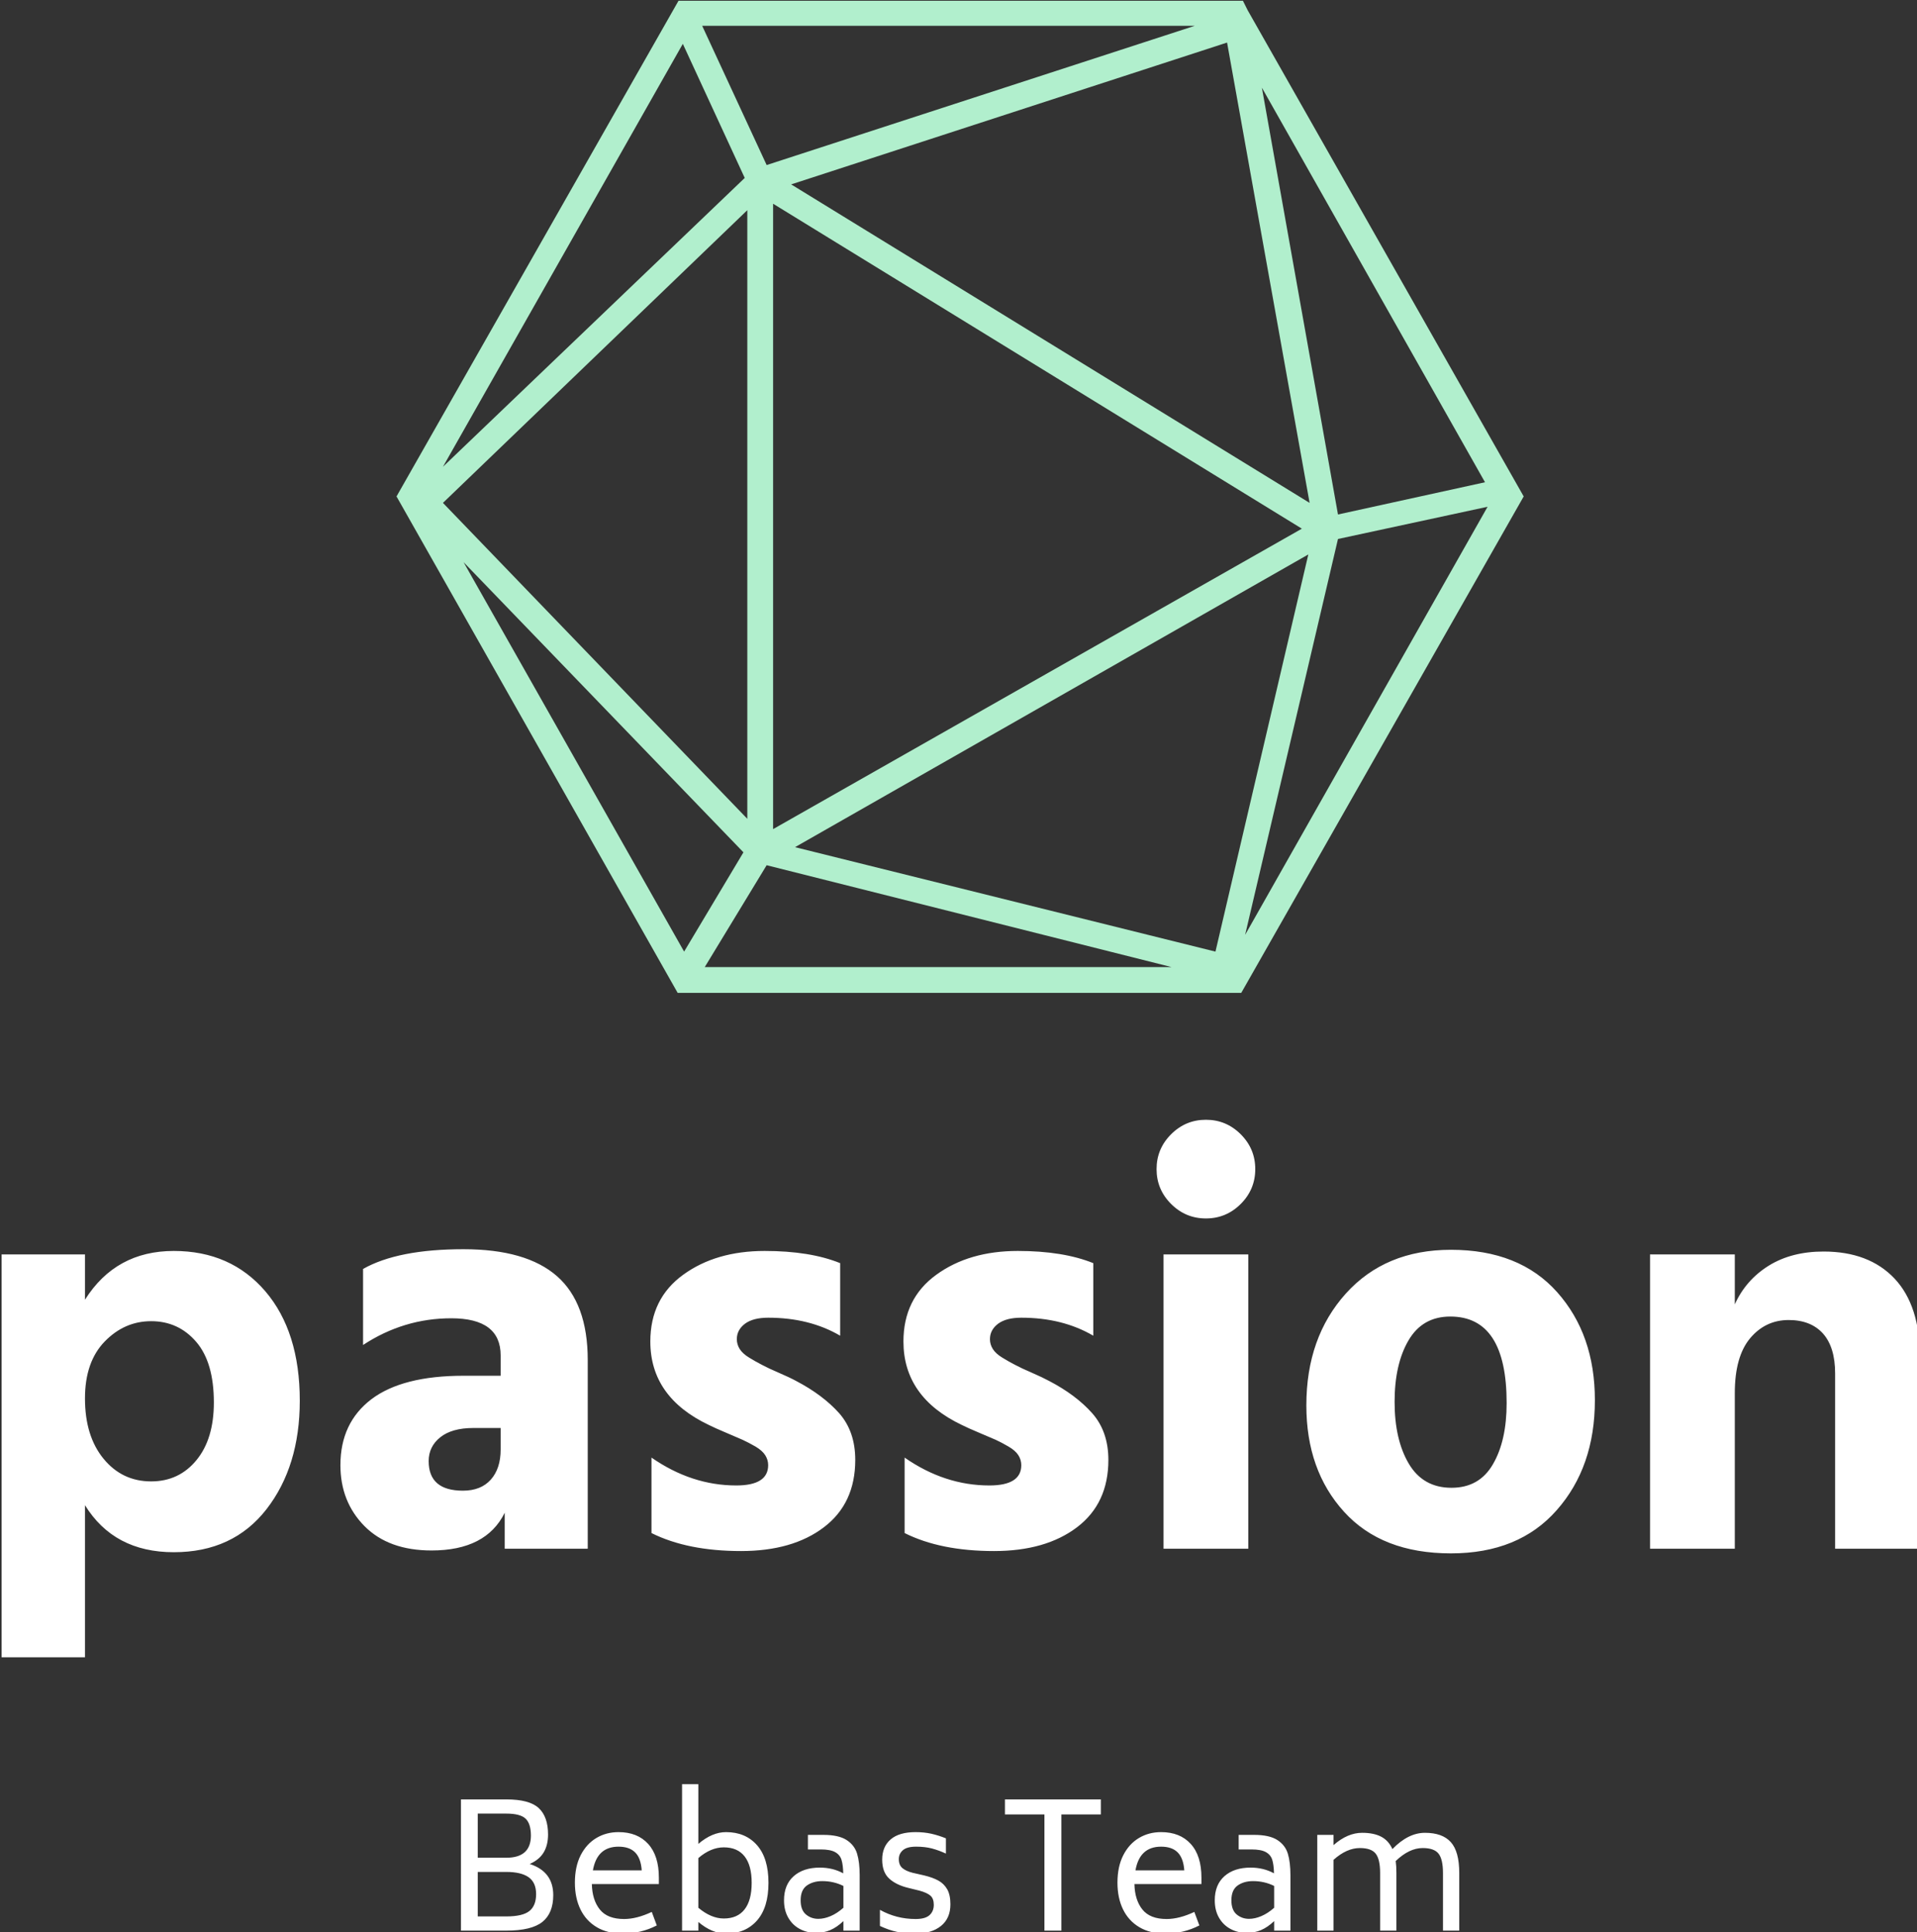 <svg xmlns="http://www.w3.org/2000/svg" version="1.1" xmlns:xlink="http://www.w3.org/1999/xlink" xmlns:svgjs="http://svgjs.dev/svgjs" width="1500" height="1512" viewBox="0 0 1500 1512"><rect x="0" y="0" width="1500" height="1512" fill="#333333" stroke="none"/><g transform="matrix(1,0,0,1,1.259,0.612)"><svg viewBox="0 0 245 247" data-background-color="#7d4e38" preserveAspectRatio="xMidYMid meet" height="1512" width="1500" xmlns="http://www.w3.org/2000/svg" xmlns:xlink="http://www.w3.org/1999/xlink"><g id="tight-bounds" transform="matrix(1,0,0,1,-0.206,-0.1)"><svg viewBox="0 0 245.411 247.2" height="247.2" width="245.411"><g><svg viewBox="0 0 395.52 398.403" height="247.2" width="245.411"><g transform="matrix(1,0,0,1,0,230.724)"><svg viewBox="0 0 395.52 167.679" height="167.679" width="395.52"><g id="textblocktransform"><svg viewBox="0 0 395.52 167.679" height="167.679" width="395.52" id="textblock"><g><svg viewBox="0 0 395.52 110.75" height="110.75" width="395.52"><g transform="matrix(1,0,0,1,0,0)"><svg width="395.52" viewBox="3 -36.95 165.34 46.3" height="110.75" data-palette-color="#ffffff"><path d="M10.3-3.75L10.3 9.35 3 9.35 3-25.35 10.3-25.35 10.3-21.45Q12.95-25.65 17.95-25.65L17.95-25.65Q22.85-25.65 25.83-22.18 28.8-18.7 28.8-12.75L28.8-12.75Q28.8-7.1 25.93-3.4 23.05 0.3 17.95 0.3L17.95 0.3Q12.8 0.3 10.3-3.75L10.3-3.75ZM10.3-12.95L10.3-12.95Q10.3-9.7 11.9-7.75 13.5-5.8 16-5.8L16-5.8Q18.4-5.8 19.9-7.63 21.4-9.45 21.4-12.6L21.4-12.6Q21.4-16.05 19.88-17.82 18.35-19.6 16-19.6L16-19.6Q13.7-19.6 12-17.85 10.3-16.1 10.3-12.95ZM42.85-5L42.85-5Q44.4-5 45.25-5.95 46.1-6.9 46.1-8.55L46.1-8.55 46.1-10.4 43.75-10.4Q41.9-10.4 40.9-9.6 39.9-8.8 39.9-7.55L39.9-7.55Q39.9-5 42.85-5ZM46.45 0L46.45-3.1Q44.85 0.15 40.15 0.15L40.15 0.15Q36.45 0.15 34.37-1.95 32.3-4.05 32.3-7.2L32.3-7.2Q32.3-10.85 34.97-12.88 37.65-14.9 42.9-14.9L42.9-14.9 46.1-14.9 46.1-16.65Q46.1-19.85 41.85-19.85L41.85-19.85Q37.75-19.85 34.25-17.55L34.25-17.55 34.25-24.1Q37.25-25.8 42.9-25.8L42.9-25.8Q48.3-25.8 50.95-23.48 53.6-21.15 53.6-16.25L53.6-16.25 53.6 0 46.45 0ZM76.64-7.65L76.64-7.65Q76.64-3.9 73.94-1.85 71.25 0.2 66.8 0.2L66.8 0.2Q62.2 0.2 59.09-1.35L59.09-1.35 59.09-7.85Q62.55-5.45 66.39-5.45L66.39-5.45Q69.14-5.45 69.14-7.2L69.14-7.2Q69.14-7.65 68.89-8.05 68.64-8.45 68.05-8.8 67.44-9.15 66.94-9.38 66.44-9.6 65.5-10 64.55-10.4 64.05-10.65L64.05-10.65Q58.99-13.05 58.99-17.85L58.99-17.85Q58.99-21.55 61.82-23.6 64.64-25.65 68.84-25.65L68.84-25.65Q72.75-25.65 75.34-24.6L75.34-24.6 75.34-18.35Q72.69-19.9 69.14-19.9L69.14-19.9Q67.84-19.9 67.14-19.38 66.44-18.85 66.44-18.05L66.44-18.05Q66.44-17.6 66.69-17.2 66.94-16.8 67.52-16.45 68.09-16.1 68.62-15.83 69.14-15.55 70.07-15.15 71-14.75 71.55-14.45L71.55-14.45Q73.84-13.25 75.25-11.68 76.64-10.1 76.64-7.65ZM98.44-7.65L98.44-7.65Q98.44-3.9 95.74-1.85 93.04 0.2 88.59 0.2L88.59 0.2Q83.99 0.2 80.89-1.35L80.89-1.35 80.89-7.85Q84.34-5.45 88.19-5.45L88.19-5.45Q90.94-5.45 90.94-7.2L90.94-7.2Q90.94-7.65 90.69-8.05 90.44-8.45 89.84-8.8 89.24-9.15 88.74-9.38 88.24-9.6 87.29-10 86.34-10.4 85.84-10.65L85.84-10.65Q80.79-13.05 80.79-17.85L80.79-17.85Q80.79-21.55 83.62-23.6 86.44-25.65 90.64-25.65L90.64-25.65Q94.54-25.65 97.14-24.6L97.14-24.6 97.14-18.35Q94.49-19.9 90.94-19.9L90.94-19.9Q89.64-19.9 88.94-19.38 88.24-18.85 88.24-18.05L88.24-18.05Q88.24-17.6 88.49-17.2 88.74-16.8 89.32-16.45 89.89-16.1 90.42-15.83 90.94-15.55 91.87-15.15 92.79-14.75 93.34-14.45L93.34-14.45Q95.64-13.25 97.04-11.68 98.44-10.1 98.44-7.65ZM110.49-25.35L110.49 0 103.19 0 103.19-25.35 110.49-25.35ZM109.84-35.7Q111.09-34.45 111.09-32.7 111.09-30.95 109.84-29.7 108.59-28.45 106.84-28.45 105.09-28.45 103.84-29.7 102.59-30.95 102.59-32.7 102.59-34.45 103.84-35.7 105.09-36.95 106.84-36.95 108.59-36.95 109.84-35.7ZM140.34-12.8L140.34-12.8Q140.34-7.05 137.06-3.33 133.79 0.4 127.94 0.4L127.94 0.4Q121.99 0.4 118.74-3.18 115.49-6.75 115.49-12.35L115.49-12.35Q115.49-18.2 118.89-21.98 122.29-25.75 127.94-25.75L127.94-25.75Q133.84-25.75 137.09-22.1 140.34-18.45 140.34-12.8ZM124.29-17.95Q123.09-15.9 123.09-12.65 123.09-9.4 124.31-7.33 125.54-5.25 127.99-5.25L127.99-5.25Q130.39-5.25 131.56-7.28 132.74-9.3 132.74-12.55L132.74-12.55Q132.74-20 127.89-20L127.89-20Q125.49-20 124.29-17.95ZM168.34-16.45L168.34 0 161.03 0 161.03-15.1Q161.03-17.35 159.99-18.53 158.94-19.7 157.03-19.7L157.03-19.7Q155.03-19.7 153.71-18.13 152.39-16.55 152.39-13.4L152.39-13.4 152.39 0 145.09 0 145.09-25.35 152.39-25.35 152.39-21.05Q153.34-23.15 155.31-24.38 157.28-25.6 160.03-25.6L160.03-25.6Q163.94-25.6 166.14-23.28 168.34-20.95 168.34-16.45L168.34-16.45Z" opacity="1" transform="matrix(1,0,0,1,0,0)" fill="#ffffff" class="wordmark-text-0" data-fill-palette-color="primary" id="text-0"></path></svg></g></svg></g><g transform="matrix(1,0,0,1,94.925,136.896)"><svg viewBox="0 0 205.67 30.783" height="30.783" width="205.67"><g transform="matrix(1,0,0,1,0,0)"><svg width="205.67" viewBox="5.35 -42.3 288.28 43.15" height="30.783" data-palette-color="#ffffff"><path d="M25.2-19.25Q32-17.05 32-10.25L32-10.25Q32-5.05 28.88-2.53 25.75 0 18.45 0L18.45 0 5.35 0 5.35-37.9 18.45-37.9Q25.1-37.9 27.8-35.4 30.5-32.9 30.5-27.75L30.5-27.75Q30.5-24.7 29.23-22.58 27.95-20.45 25.2-19.25L25.2-19.25ZM10.2-33.8L10.2-21.05 18.45-21.05Q25.5-21.05 25.55-27.4L25.55-27.4Q25.55-30.9 24-32.35 22.45-33.8 18.45-33.8L18.45-33.8 10.2-33.8ZM27.05-10.55Q27.05-13.9 24.88-15.43 22.7-16.95 18.45-16.95L18.45-16.95 10.2-16.95 10.2-4.1 18.45-4.1Q23.15-4.1 25.1-5.65 27.05-7.2 27.05-10.55L27.05-10.55ZM43.15-13.45Q43.25-8.85 45.45-6.1 47.65-3.35 52.45-3.35L52.45-3.35Q56.1-3.35 60.45-5.4L60.45-5.4 61.9-1.5Q57.35 0.85 52.05 0.85L52.05 0.85Q47.65 0.85 44.55-1 41.45-2.85 39.85-6.15 38.25-9.45 38.25-13.85L38.25-13.85Q38.25-18.5 39.92-21.78 41.6-25.05 44.45-26.75 47.3-28.45 50.85-28.45L50.85-28.45Q56.3-28.45 59.4-25.05 62.5-21.65 62.5-15.3L62.5-15.3 62.5-13.45 43.15-13.45ZM50.85-24.25Q44.65-24.25 43.45-17.4L43.45-17.4 57.55-17.4Q57.3-20.9 55.65-22.58 54-24.25 50.85-24.25L50.85-24.25ZM81.9-28.45Q87.5-28.45 90.82-24.7 94.15-20.95 94.15-13.8L94.15-13.8Q94.15-6.65 90.82-2.9 87.5 0.85 81.9 0.85L81.9 0.85Q77.85 0.85 73.9-2.5L73.9-2.5 73.9 0 69.2 0 69.2-42.3 73.9-42.3 73.9-25.05Q77.9-28.45 81.9-28.45L81.9-28.45ZM81.25-3.5Q85.2-3.5 87.25-6.13 89.3-8.75 89.3-13.8L89.3-13.8Q89.3-18.85 87.25-21.45 85.2-24.05 81.25-24.05L81.25-24.05Q77.5-24.05 73.9-20.95L73.9-20.95 73.9-6.6Q77.6-3.5 81.25-3.5L81.25-3.5ZM109.99-27.65Q114.39-27.65 116.69-26.18 118.99-24.7 119.74-22.23 120.49-19.75 120.49-16L120.49-16 120.49 0 115.79 0 115.79-2.75Q113.89-0.95 111.99-0.15 110.09 0.65 107.89 0.65L107.89 0.65Q105.29 0.65 103.19-0.48 101.09-1.6 99.87-3.73 98.64-5.85 98.64-8.75L98.64-8.75Q98.64-13.25 101.44-15.73 104.24-18.2 108.99-18.2L108.99-18.2Q112.74-18.2 115.74-16.55L115.74-16.55Q115.69-19 115.24-20.45 114.79-21.9 113.39-22.68 111.99-23.45 109.24-23.45L109.24-23.45 105.54-23.45 105.54-27.65 109.99-27.65ZM108.54-3.4Q110.24-3.4 112.12-4.2 113.99-5 115.79-6.6L115.79-6.6 115.79-12.9Q112.99-14.3 109.69-14.3L109.69-14.3Q107.04-14.3 105.24-13.03 103.44-11.75 103.44-8.75L103.44-8.75Q103.44-5.95 104.97-4.67 106.49-3.4 108.54-3.4L108.54-3.4ZM136.64 0.85Q133.59 0.85 131.24 0.35 128.89-0.15 126.34-1.35L126.34-1.35 126.34-6Q131.09-3.35 136.64-3.35L136.64-3.35Q139.44-3.35 140.67-4.48 141.89-5.6 141.89-7.45L141.89-7.45Q141.89-9.25 140.92-10.1 139.94-10.95 137.74-11.55L137.74-11.55 134.49-12.35Q130.99-13.2 128.99-15.05 126.99-16.9 126.99-20.5L126.99-20.5Q126.99-24.25 129.44-26.35 131.89-28.45 136.64-28.45L136.64-28.45Q139.09-28.45 141.19-27.98 143.29-27.5 145.39-26.65L145.39-26.65 145.39-22.25Q143.34-23.2 141.34-23.73 139.34-24.25 136.79-24.25L136.79-24.25Q134.14-24.25 132.97-23.23 131.79-22.2 131.79-20.65L131.79-20.65Q131.79-18.95 132.81-18.07 133.84-17.2 135.79-16.7L135.79-16.7 139.09-15.95Q141.59-15.35 143.22-14.45 144.84-13.55 145.77-11.93 146.69-10.3 146.69-7.6L146.69-7.6Q146.69-3.55 143.97-1.35 141.24 0.85 136.64 0.85L136.64 0.85ZM190.13-37.9L190.13-33.55 178.74-33.55 178.74 0 173.84 0 173.84-33.55 162.44-33.55 162.44-37.9 190.13-37.9ZM199.83-13.45Q199.93-8.85 202.13-6.1 204.33-3.35 209.13-3.35L209.13-3.35Q212.78-3.35 217.13-5.4L217.13-5.4 218.58-1.5Q214.03 0.85 208.73 0.85L208.73 0.85Q204.33 0.85 201.23-1 198.13-2.85 196.53-6.15 194.93-9.45 194.93-13.85L194.93-13.85Q194.93-18.5 196.61-21.78 198.28-25.05 201.13-26.75 203.98-28.45 207.53-28.45L207.53-28.45Q212.98-28.45 216.08-25.05 219.18-21.65 219.18-15.3L219.18-15.3 219.18-13.45 199.83-13.45ZM207.53-24.25Q201.33-24.25 200.13-17.4L200.13-17.4 214.23-17.4Q213.98-20.9 212.33-22.58 210.68-24.25 207.53-24.25L207.53-24.25ZM234.38-27.65Q238.78-27.65 241.08-26.18 243.38-24.7 244.13-22.23 244.88-19.75 244.88-16L244.88-16 244.88 0 240.18 0 240.18-2.75Q238.28-0.95 236.38-0.15 234.48 0.65 232.28 0.65L232.28 0.65Q229.68 0.65 227.58-0.48 225.48-1.6 224.25-3.73 223.03-5.85 223.03-8.75L223.03-8.75Q223.03-13.25 225.83-15.73 228.63-18.2 233.38-18.2L233.38-18.2Q237.13-18.2 240.13-16.55L240.13-16.55Q240.08-19 239.63-20.45 239.18-21.9 237.78-22.68 236.38-23.45 233.63-23.45L233.63-23.45 229.93-23.45 229.93-27.65 234.38-27.65ZM232.93-3.4Q234.63-3.4 236.5-4.2 238.38-5 240.18-6.6L240.18-6.6 240.18-12.9Q237.38-14.3 234.08-14.3L234.08-14.3Q231.43-14.3 229.63-13.03 227.83-11.75 227.83-8.75L227.83-8.75Q227.83-5.95 229.35-4.67 230.88-3.4 232.93-3.4L232.93-3.4ZM283.73-28.25Q288.78-28.25 291.2-25.55 293.63-22.85 293.63-16.65L293.63-16.65 293.63 0 288.93 0 288.93-16.65Q288.93-20.6 287.65-22.23 286.38-23.85 283.08-23.85L283.08-23.85Q279.18-23.85 275.28-20.1L275.28-20.1Q275.48-18.7 275.48-16.65L275.48-16.65 275.48 0 270.78 0 270.78-16.65Q270.78-20.6 269.5-22.23 268.23-23.85 264.93-23.85L264.93-23.85Q261.13-23.85 257.33-20.45L257.33-20.45 257.33 0 252.63 0 252.63-27.65 257.33-27.65 257.33-24.7Q261.38-28.25 265.58-28.25L265.58-28.25Q268.93-28.25 271.08-27.13 273.23-26 274.33-23.55L274.33-23.55Q278.88-28.25 283.73-28.25L283.73-28.25Z" opacity="1" transform="matrix(1,0,0,1,0,0)" fill="#ffffff" class="slogan-text-1" data-fill-palette-color="secondary" id="text-1"></path></svg></g></svg></g></svg></g></svg></g><g transform="matrix(1,0,0,1,81.655,0)"><svg viewBox="0 0 232.21 204.578" height="204.578" width="232.21"><g><svg xmlns="http://www.w3.org/2000/svg" xmlns:xlink="http://www.w3.org/1999/xlink" version="1.1" x="0" y="0" viewBox="6.3 11.5 87.4 77" style="enable-background:new 0 0 100 100;" xml:space="preserve" height="204.578" width="232.21" class="icon-icon-0" data-fill-palette-color="accent" id="icon-0"><path d="M72.3 12.3L72.3 12.3 72.3 12.3l-0.4-0.8H28.2L6.3 50l21.8 38.5h43.7L93.7 50 72.3 12.3zM33.3 25.3L9.9 47.7l18.6-32.8L33.3 25.3zM70.7 14.8l6.4 35.7L36.9 25.8 70.7 14.8zM35.5 27.3l41 25.2-41 23.3V27.3zM77 54.5l-7.2 30.8-32.6-8.1L77 54.5zM33.5 75L9.9 50.5l23.6-22.7V75zM33.2 77.6l-4.6 7.7L11.5 55.1 33.2 77.6zM35 78.6l31.4 7.9H30.2L35 78.6zM79.3 53.3l11.6-2.5L72.1 84 79.3 53.3zM90.7 48.9l-11.4 2.5-5.9-33.1L90.7 48.9zM35 24.3l-5-10.8h38.2L35 24.3z" fill="#b1efcd" data-fill-palette-color="accent"></path></svg></g></svg></g><g></g></svg></g><defs></defs></svg><rect width="245.411" height="247.2" fill="none" stroke="none" visibility="hidden"></rect></g></svg></g></svg>
